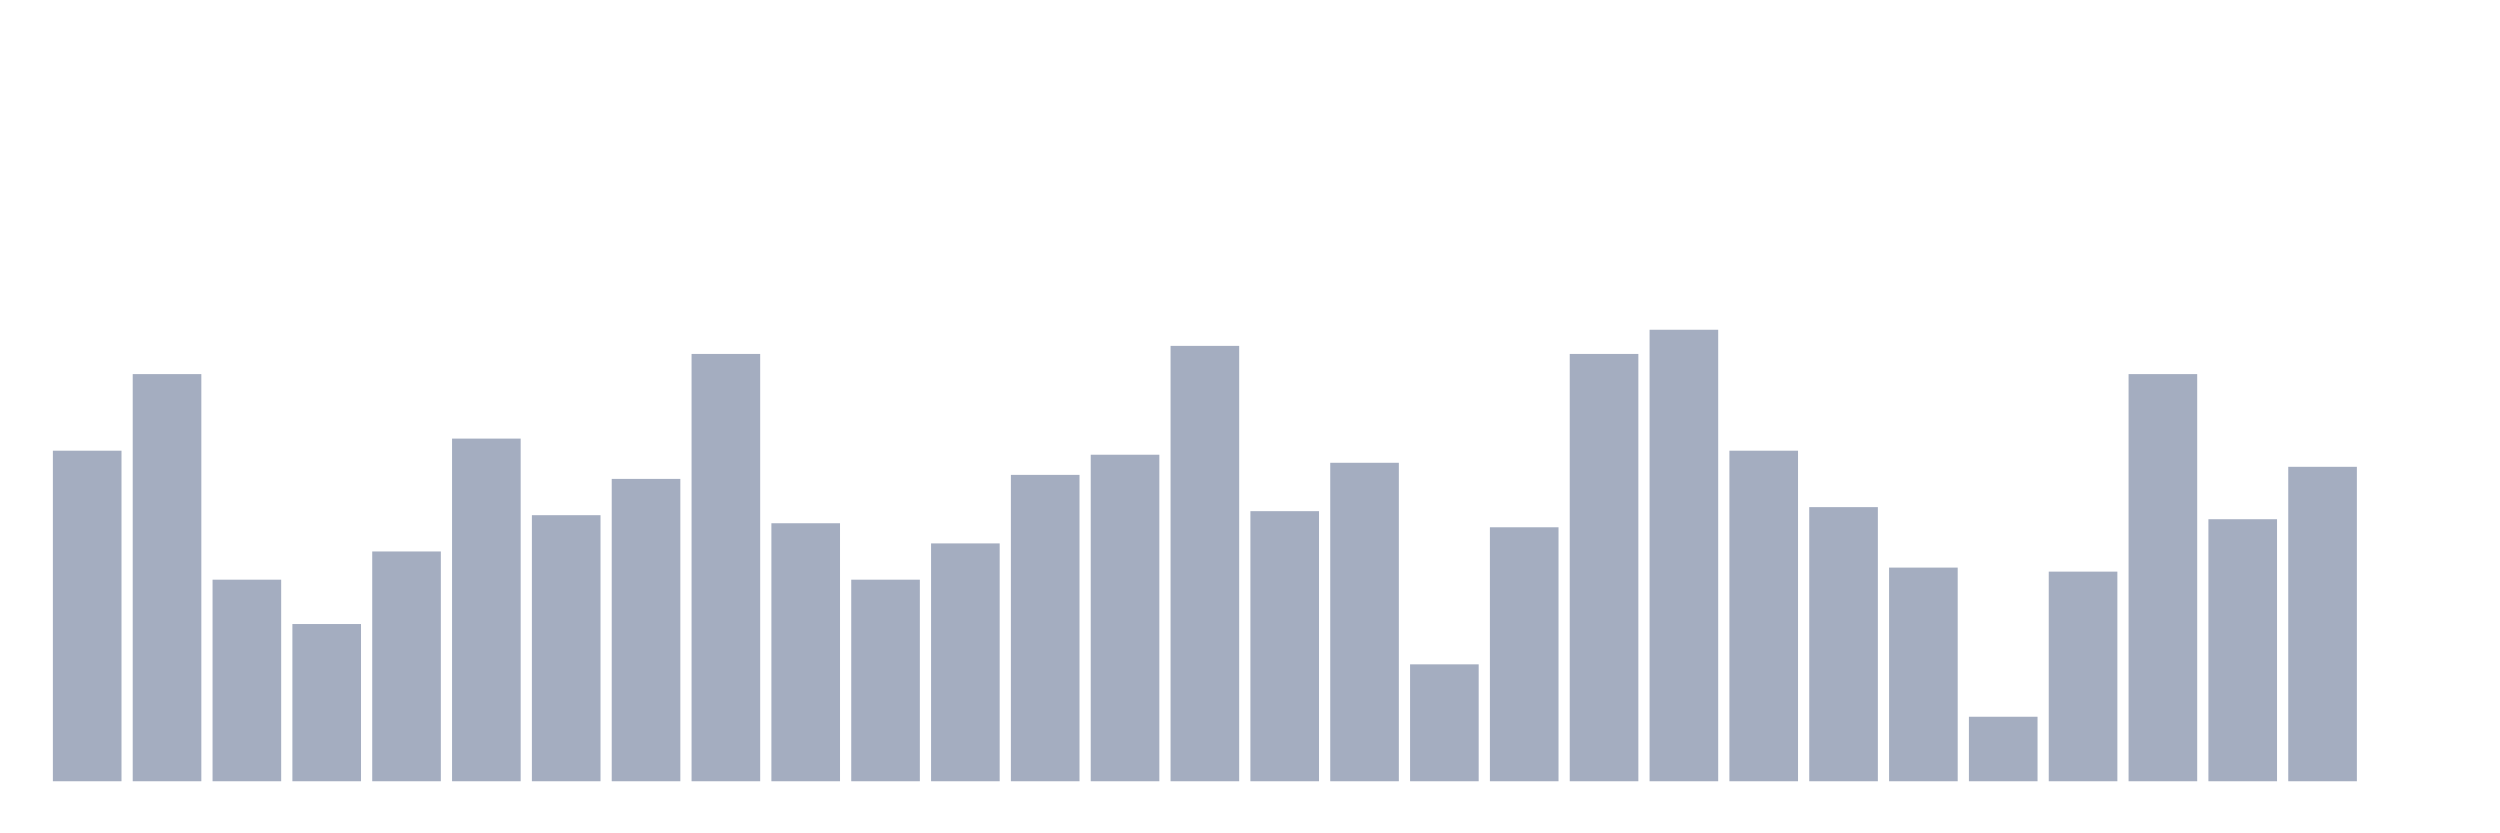 <svg xmlns="http://www.w3.org/2000/svg" viewBox="0 0 480 160"><g transform="translate(10,10)"><rect class="bar" x="0.153" width="13.175" y="76.533" height="63.467" fill="rgb(164,173,192)"></rect><rect class="bar" x="15.482" width="13.175" y="61.827" height="78.173" fill="rgb(164,173,192)"></rect><rect class="bar" x="30.81" width="13.175" y="101.3" height="38.7" fill="rgb(164,173,192)"></rect><rect class="bar" x="46.138" width="13.175" y="109.814" height="30.186" fill="rgb(164,173,192)"></rect><rect class="bar" x="61.466" width="13.175" y="95.882" height="44.118" fill="rgb(164,173,192)"></rect><rect class="bar" x="76.794" width="13.175" y="74.211" height="65.789" fill="rgb(164,173,192)"></rect><rect class="bar" x="92.123" width="13.175" y="88.916" height="51.084" fill="rgb(164,173,192)"></rect><rect class="bar" x="107.451" width="13.175" y="81.95" height="58.05" fill="rgb(164,173,192)"></rect><rect class="bar" x="122.779" width="13.175" y="57.957" height="82.043" fill="rgb(164,173,192)"></rect><rect class="bar" x="138.107" width="13.175" y="90.464" height="49.536" fill="rgb(164,173,192)"></rect><rect class="bar" x="153.436" width="13.175" y="101.3" height="38.7" fill="rgb(164,173,192)"></rect><rect class="bar" x="168.764" width="13.175" y="94.334" height="45.666" fill="rgb(164,173,192)"></rect><rect class="bar" x="184.092" width="13.175" y="81.176" height="58.824" fill="rgb(164,173,192)"></rect><rect class="bar" x="199.42" width="13.175" y="77.307" height="62.693" fill="rgb(164,173,192)"></rect><rect class="bar" x="214.748" width="13.175" y="56.409" height="83.591" fill="rgb(164,173,192)"></rect><rect class="bar" x="230.077" width="13.175" y="88.142" height="51.858" fill="rgb(164,173,192)"></rect><rect class="bar" x="245.405" width="13.175" y="78.854" height="61.146" fill="rgb(164,173,192)"></rect><rect class="bar" x="260.733" width="13.175" y="117.554" height="22.446" fill="rgb(164,173,192)"></rect><rect class="bar" x="276.061" width="13.175" y="91.238" height="48.762" fill="rgb(164,173,192)"></rect><rect class="bar" x="291.39" width="13.175" y="57.957" height="82.043" fill="rgb(164,173,192)"></rect><rect class="bar" x="306.718" width="13.175" y="53.313" height="86.687" fill="rgb(164,173,192)"></rect><rect class="bar" x="322.046" width="13.175" y="76.533" height="63.467" fill="rgb(164,173,192)"></rect><rect class="bar" x="337.374" width="13.175" y="87.368" height="52.632" fill="rgb(164,173,192)"></rect><rect class="bar" x="352.702" width="13.175" y="98.978" height="41.022" fill="rgb(164,173,192)"></rect><rect class="bar" x="368.031" width="13.175" y="127.616" height="12.384" fill="rgb(164,173,192)"></rect><rect class="bar" x="383.359" width="13.175" y="99.752" height="40.248" fill="rgb(164,173,192)"></rect><rect class="bar" x="398.687" width="13.175" y="61.827" height="78.173" fill="rgb(164,173,192)"></rect><rect class="bar" x="414.015" width="13.175" y="89.69" height="50.31" fill="rgb(164,173,192)"></rect><rect class="bar" x="429.344" width="13.175" y="79.628" height="60.372" fill="rgb(164,173,192)"></rect><rect class="bar" x="444.672" width="13.175" y="140" height="0" fill="rgb(164,173,192)"></rect></g></svg>